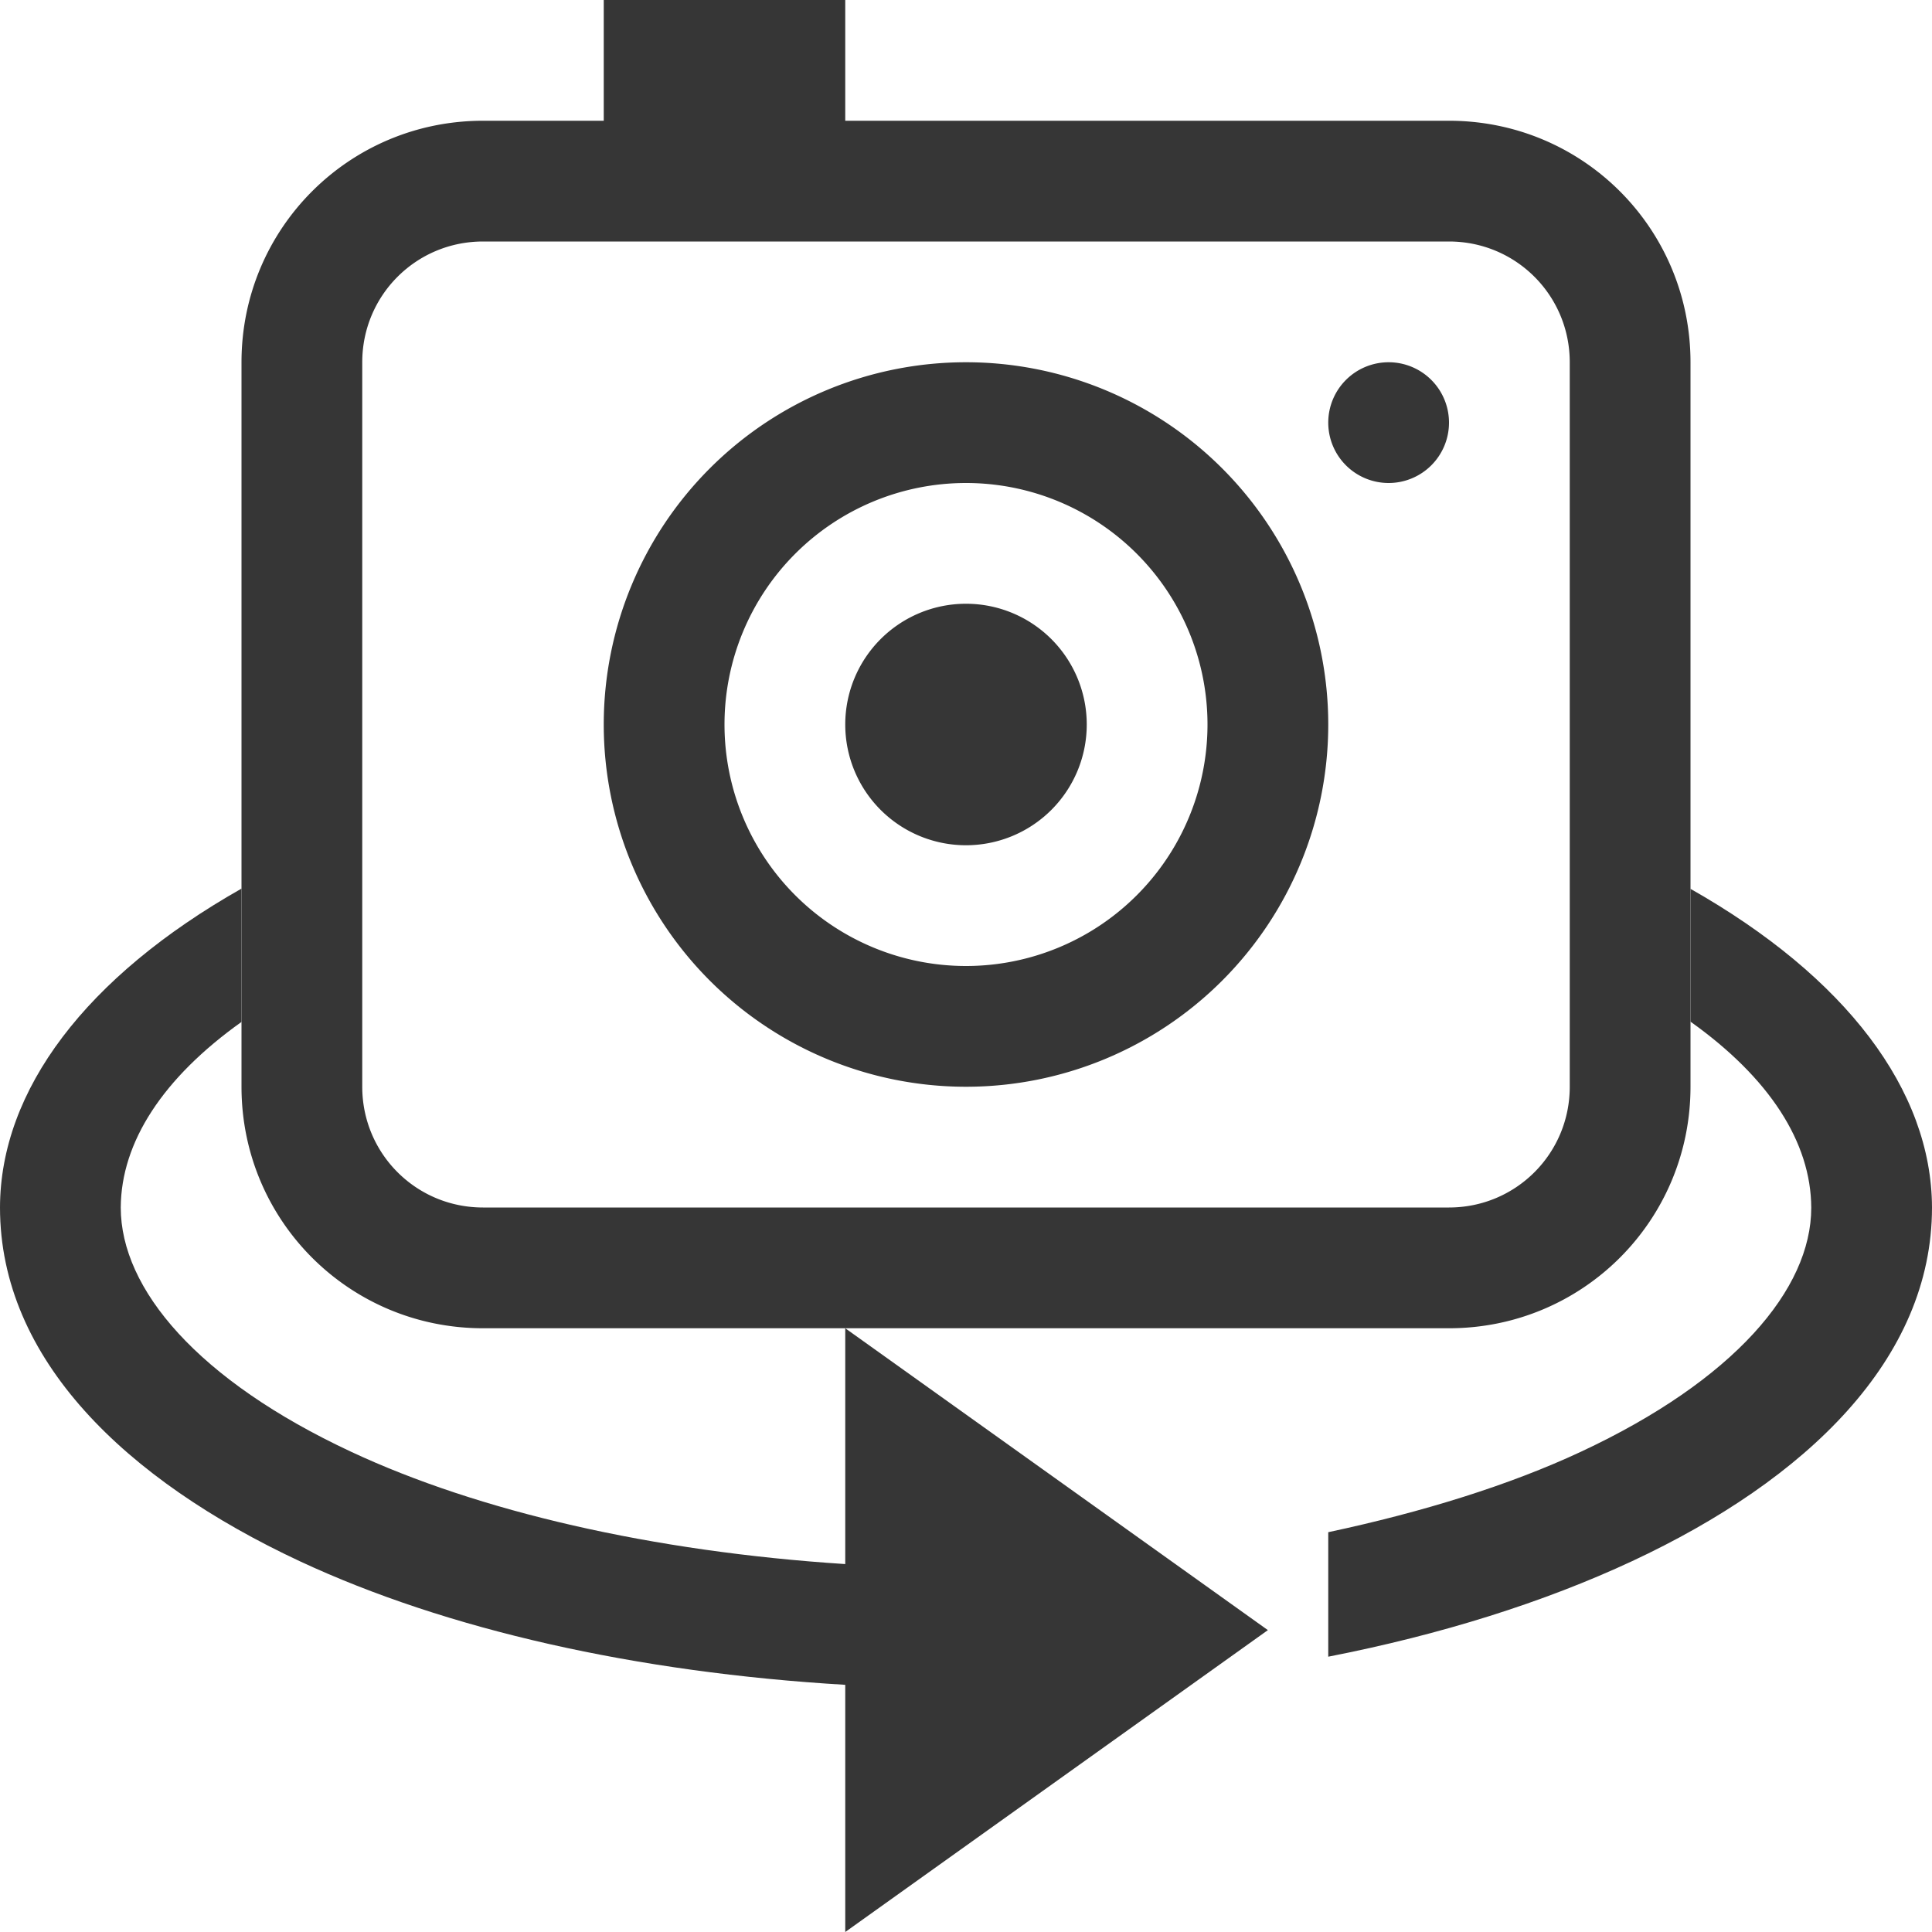 <?xml version="1.0" encoding="UTF-8" standalone="no"?>
<!-- Created with Inkscape (http://www.inkscape.org/) -->

<svg
   width="16"
   height="16"
   viewBox="0 0 16 16"
   version="1.1"
   id="svg1"
   inkscape:version="1.4.2 (ebf0e940d0, 2025-05-08)"
   sodipodi:docname="camera-switch-symbolic.svg"
   xmlns:inkscape="http://www.inkscape.org/namespaces/inkscape"
   xmlns:sodipodi="http://sodipodi.sourceforge.net/DTD/sodipodi-0.dtd"
   xmlns="http://www.w3.org/2000/svg"
   xmlns:svg="http://www.w3.org/2000/svg">
  <sodipodi:namedview
     id="namedview1"
     pagecolor="#ffffff"
     bordercolor="#000000"
     borderopacity="0.25"
     inkscape:showpageshadow="2"
     inkscape:pageopacity="0.0"
     inkscape:pagecheckerboard="0"
     inkscape:deskcolor="#d1d1d1"
     inkscape:document-units="px"
     inkscape:zoom="49.6875"
     inkscape:cx="8"
     inkscape:cy="8"
     inkscape:window-width="1920"
     inkscape:window-height="1010"
     inkscape:window-x="0"
     inkscape:window-y="0"
     inkscape:window-maximized="1"
     inkscape:current-layer="svg1" />
  <defs
     id="defs1">
     <style
        id="current-color-scheme"
        type="text/css">
        .ColorScheme-Text { color:#363636; }
     </style>
  </defs>
  <path
     d="M 2,7.359 C 0.713,8.088 0.002,9.027 0,10 0,11.256 1.039,12.255 2.484,12.93 3.698,13.496 5.268,13.85 7,13.953 V 16 L 10.5,13.5 7,11 v 1.953 C 5.398,12.849 3.96,12.515 2.908,12.023 1.64,11.431 1,10.677 1,10 1.003,9.458 1.349,8.927 2,8.463 Z m 12,0.002 v 1.1 c 0.653,0.465 0.998,0.998 1,1.541 0,0.676 -0.64,1.429 -1.908,2.021 C 12.503,12.298 11.788,12.521 11,12.689 v 1.031 c 0.937,-0.183 1.789,-0.452 2.516,-0.791 C 14.96,12.255 16,11.256 16,10 15.997,9.028 15.286,8.09 14,7.361 Z"
     style="fill:currentColor"
     class="ColorScheme-Text"
     id="path1" />
  <path
     id="path2"
     style="fill:currentColor"
     class="ColorScheme-Text"
     d="M 5,0 V 1 H 4 C 2.892,1 2,1.892 2,3 v 6 c 0,1.108 0.892,2 2,2 h 8 c 1.108,0 2,-0.892 2,-2 V 3 C 14,1.892 13.108,1 12,1 H 7 V 0 Z M 4,2 h 8 c 0.554,0 1,0.446 1,1 v 6 c 0,0.554 -0.446,1 -1,1 H 4 C 3.446,10 3,9.554 3,9 V 3 C 3,2.446 3.446,2 4,2 Z M 8,3 A 3,3 0 0 0 5,6 3,3 0 0 0 8,9 3,3 0 0 0 11,6 3,3 0 0 0 8,3 Z m 3.5,0 A 0.5,0.5 0 0 0 11,3.5 0.5,0.5 0 0 0 11.5,4 0.5,0.5 0 0 0 12,3.5 0.5,0.5 0 0 0 11.5,3 Z M 8,4 A 2,2 0 0 1 10,6 2,2 0 0 1 8,8 2,2 0 0 1 6,6 2,2 0 0 1 8,4 Z M 8,5 A 1,1 0 0 0 7,6 1,1 0 0 0 8,7 1,1 0 0 0 9,6 1,1 0 0 0 8,5 Z" />
</svg>
